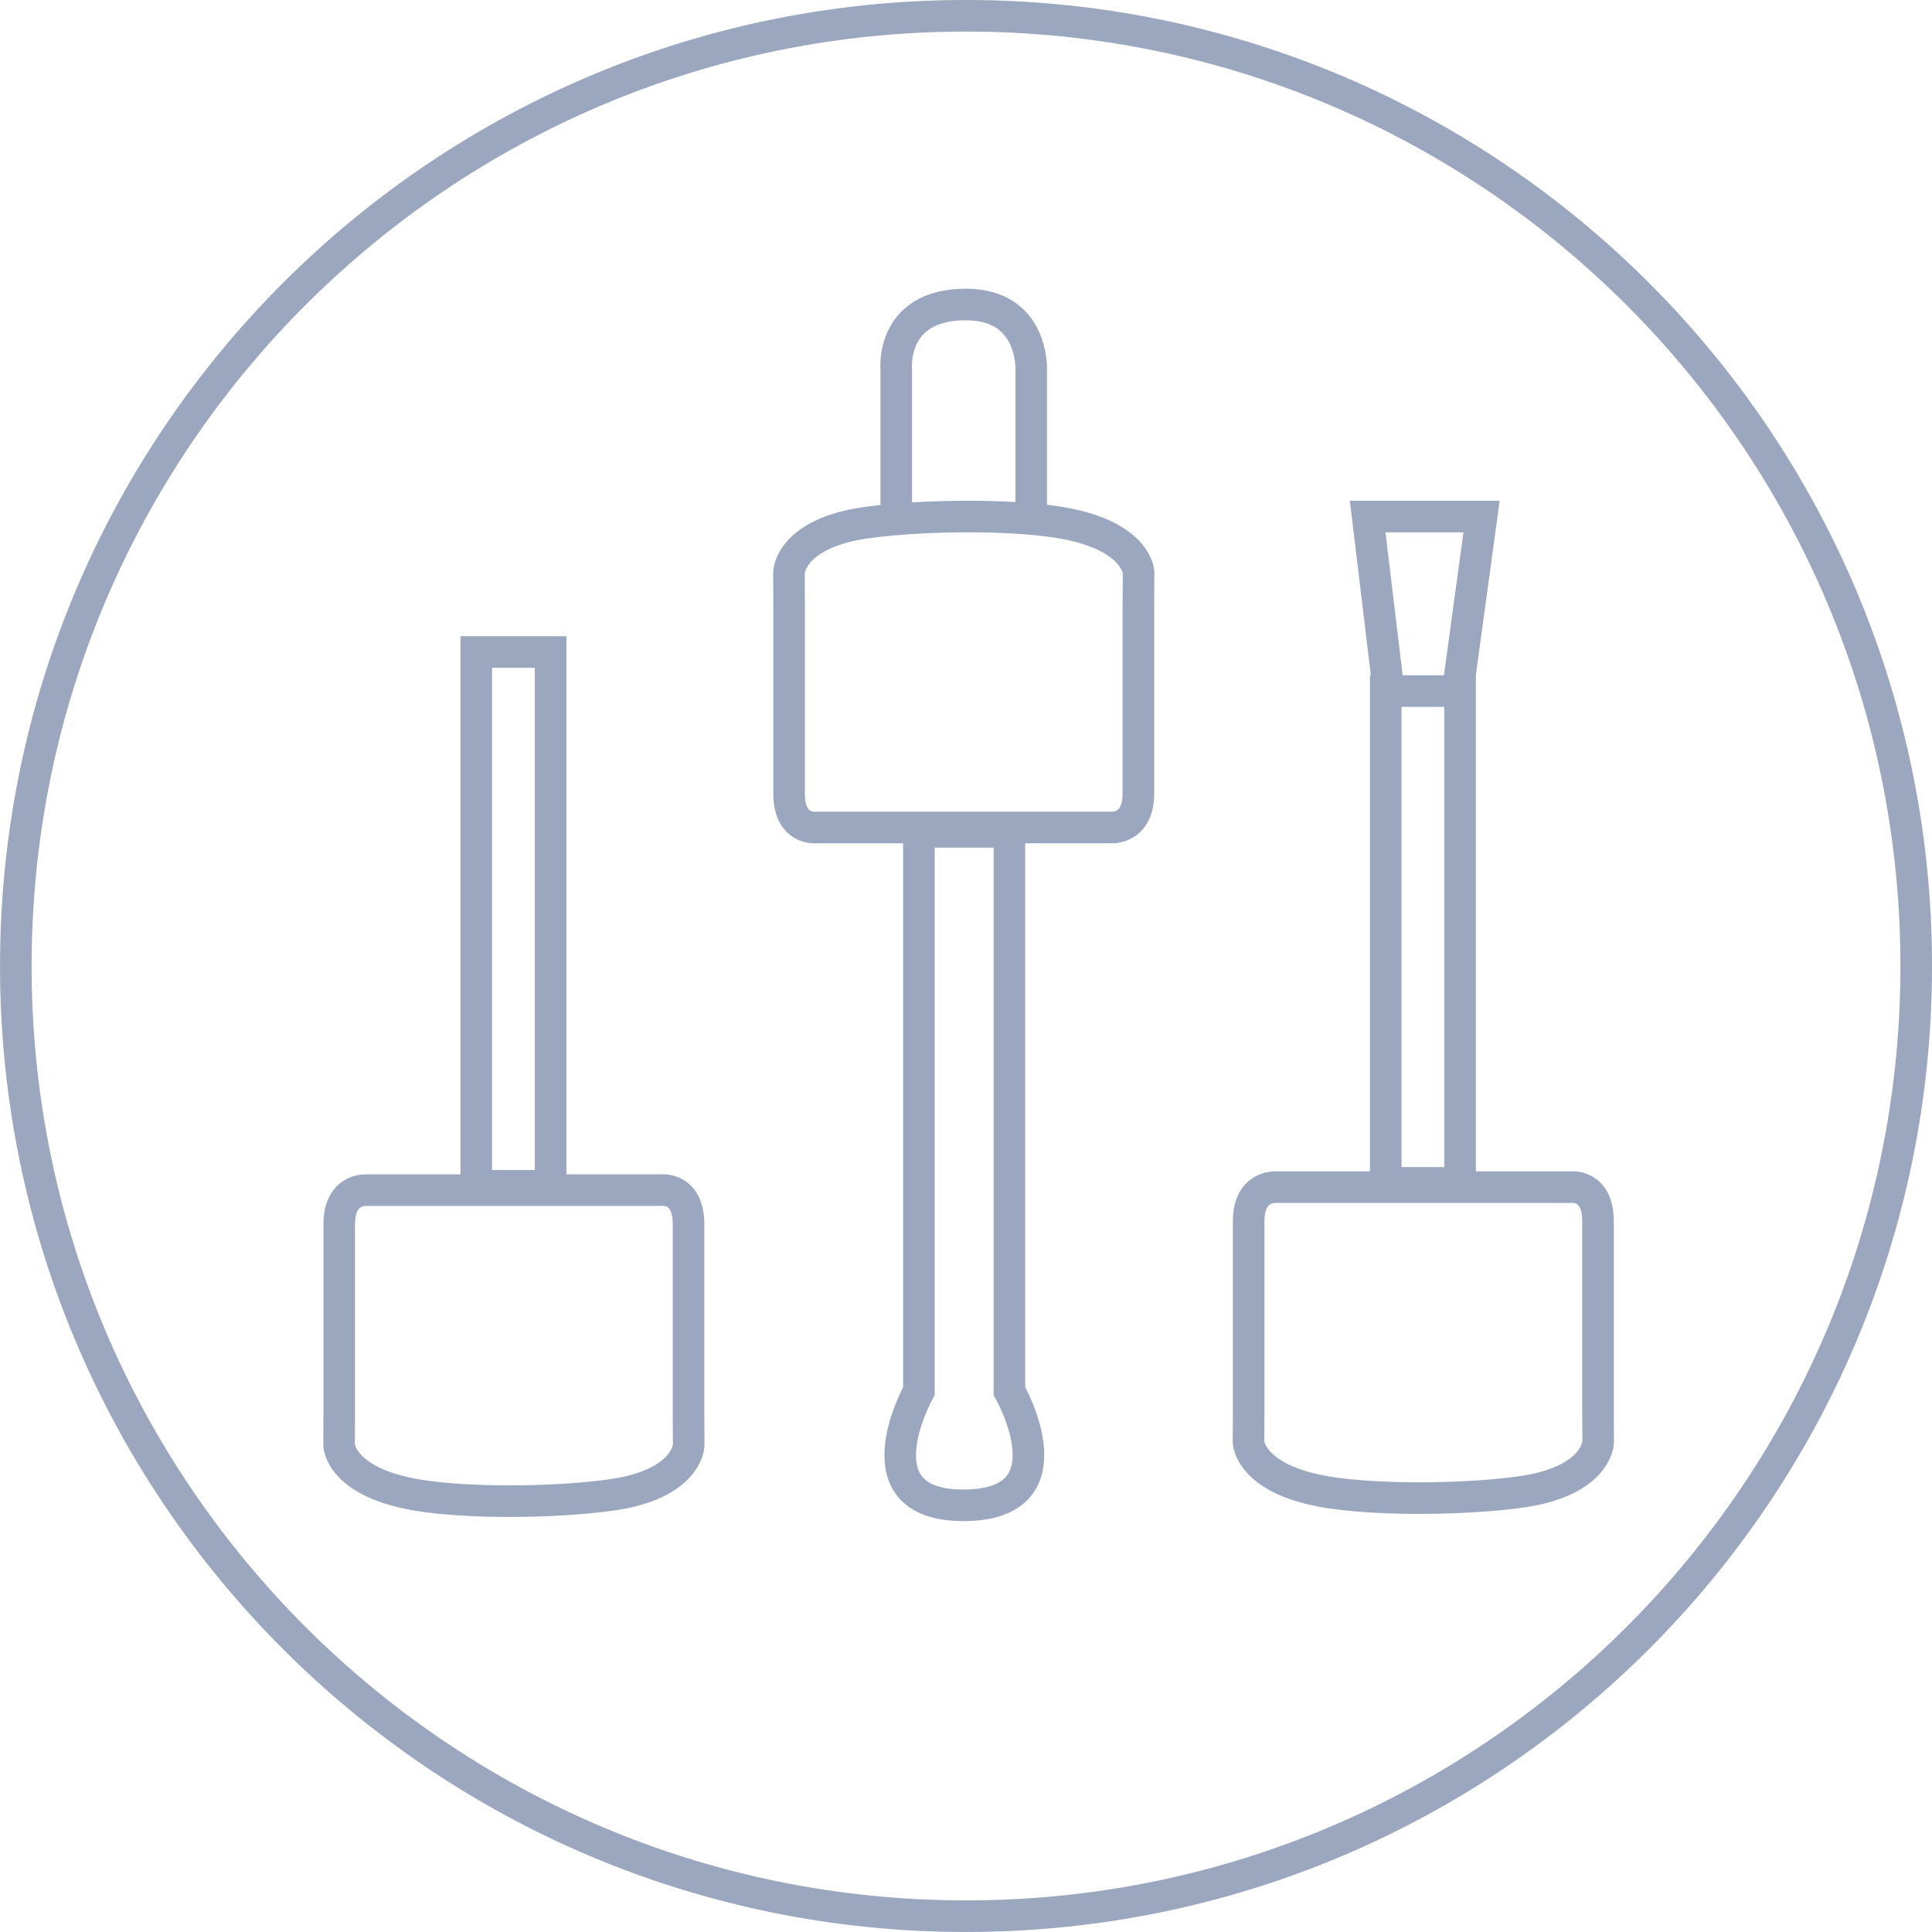 <svg class="svg-icon" viewBox="0 0 53.519 53.519">
   <g transform="translate(-336.043,-386.341)">
    <path
       style="fill:none;stroke:#9ba7bf;stroke-width:0.875;stroke-linecap:butt;stroke-linejoin:miter;stroke-miterlimit:10;stroke-dasharray:none;stroke-opacity:1"
       d="m 389.125,413.101 c 0,14.536 -11.785,26.321 -26.323,26.321 -14.536,0 -26.321,-11.785 -26.321,-26.321 0,-14.537 11.785,-26.323 26.321,-26.323 14.537,0 26.323,11.785 26.323,26.323 z m -28.119,-3.837 5.821,0 c 0,0 0.751,0.054 0.751,-0.939 l 0,-5.259 0.005,-0.87 c 0,0 -0.04,-1.032 -2.196,-1.384 -1.34,-0.217 -3.655,-0.217 -5.295,0 -2.165,0.289 -2.194,1.384 -2.194,1.384 l 0.004,0.87 0,5.259 c 0,1.029 0.751,0.939 0.751,0.939 l 2.001,0 0.351,0 z m 2.999,15.611 c 0,0 1.809,3.165 -1.275,3.165 -3.001,0 -1.232,-3.165 -1.232,-3.165 l 0,-15.491 2.507,0 0,15.491 z m 0.604,-24.066 0,-4.216 c 0,0 0.087,-1.817 -1.809,-1.817 -2.12,0 -1.929,1.817 -1.929,1.817 l 0,4.216 m 16.335,18.418 -5.821,0 c 0,0 -0.752,-0.055 -0.752,0.939 l 0,5.258 -0.004,0.871 c 0,0 0.039,1.032 2.195,1.383 1.341,0.217 3.656,0.217 5.295,0 2.166,-0.287 2.196,-1.383 2.196,-1.383 l -0.005,-0.871 0,-5.258 c -5e-5,-1.029 -0.751,-0.939 -0.751,-0.939 l -2.001,0 -0.351,0 z m -2.776,-13.742 2.059,0 0,13.623 -2.059,0 0,-13.623 z m 0.056,-0.204 -0.557,-4.63 3.155,0 -0.623,4.561 m -24.448,14.098 -5.822,0 c 0,0 -0.751,-0.055 -0.751,0.939 l 0,5.258 -0.004,0.871 c 0,0 0.039,1.032 2.195,1.383 1.34,0.219 3.655,0.219 5.294,0 2.167,-0.287 2.196,-1.383 2.196,-1.383 l -0.005,-0.871 0,-5.258 c 0,-1.029 -0.751,-0.939 -0.751,-0.939 l -2,0 -0.351,0 z m -2.777,-14.908 2.059,0 0,14.787 -2.059,0 0,-14.787 z" />
  </g>
</svg>
